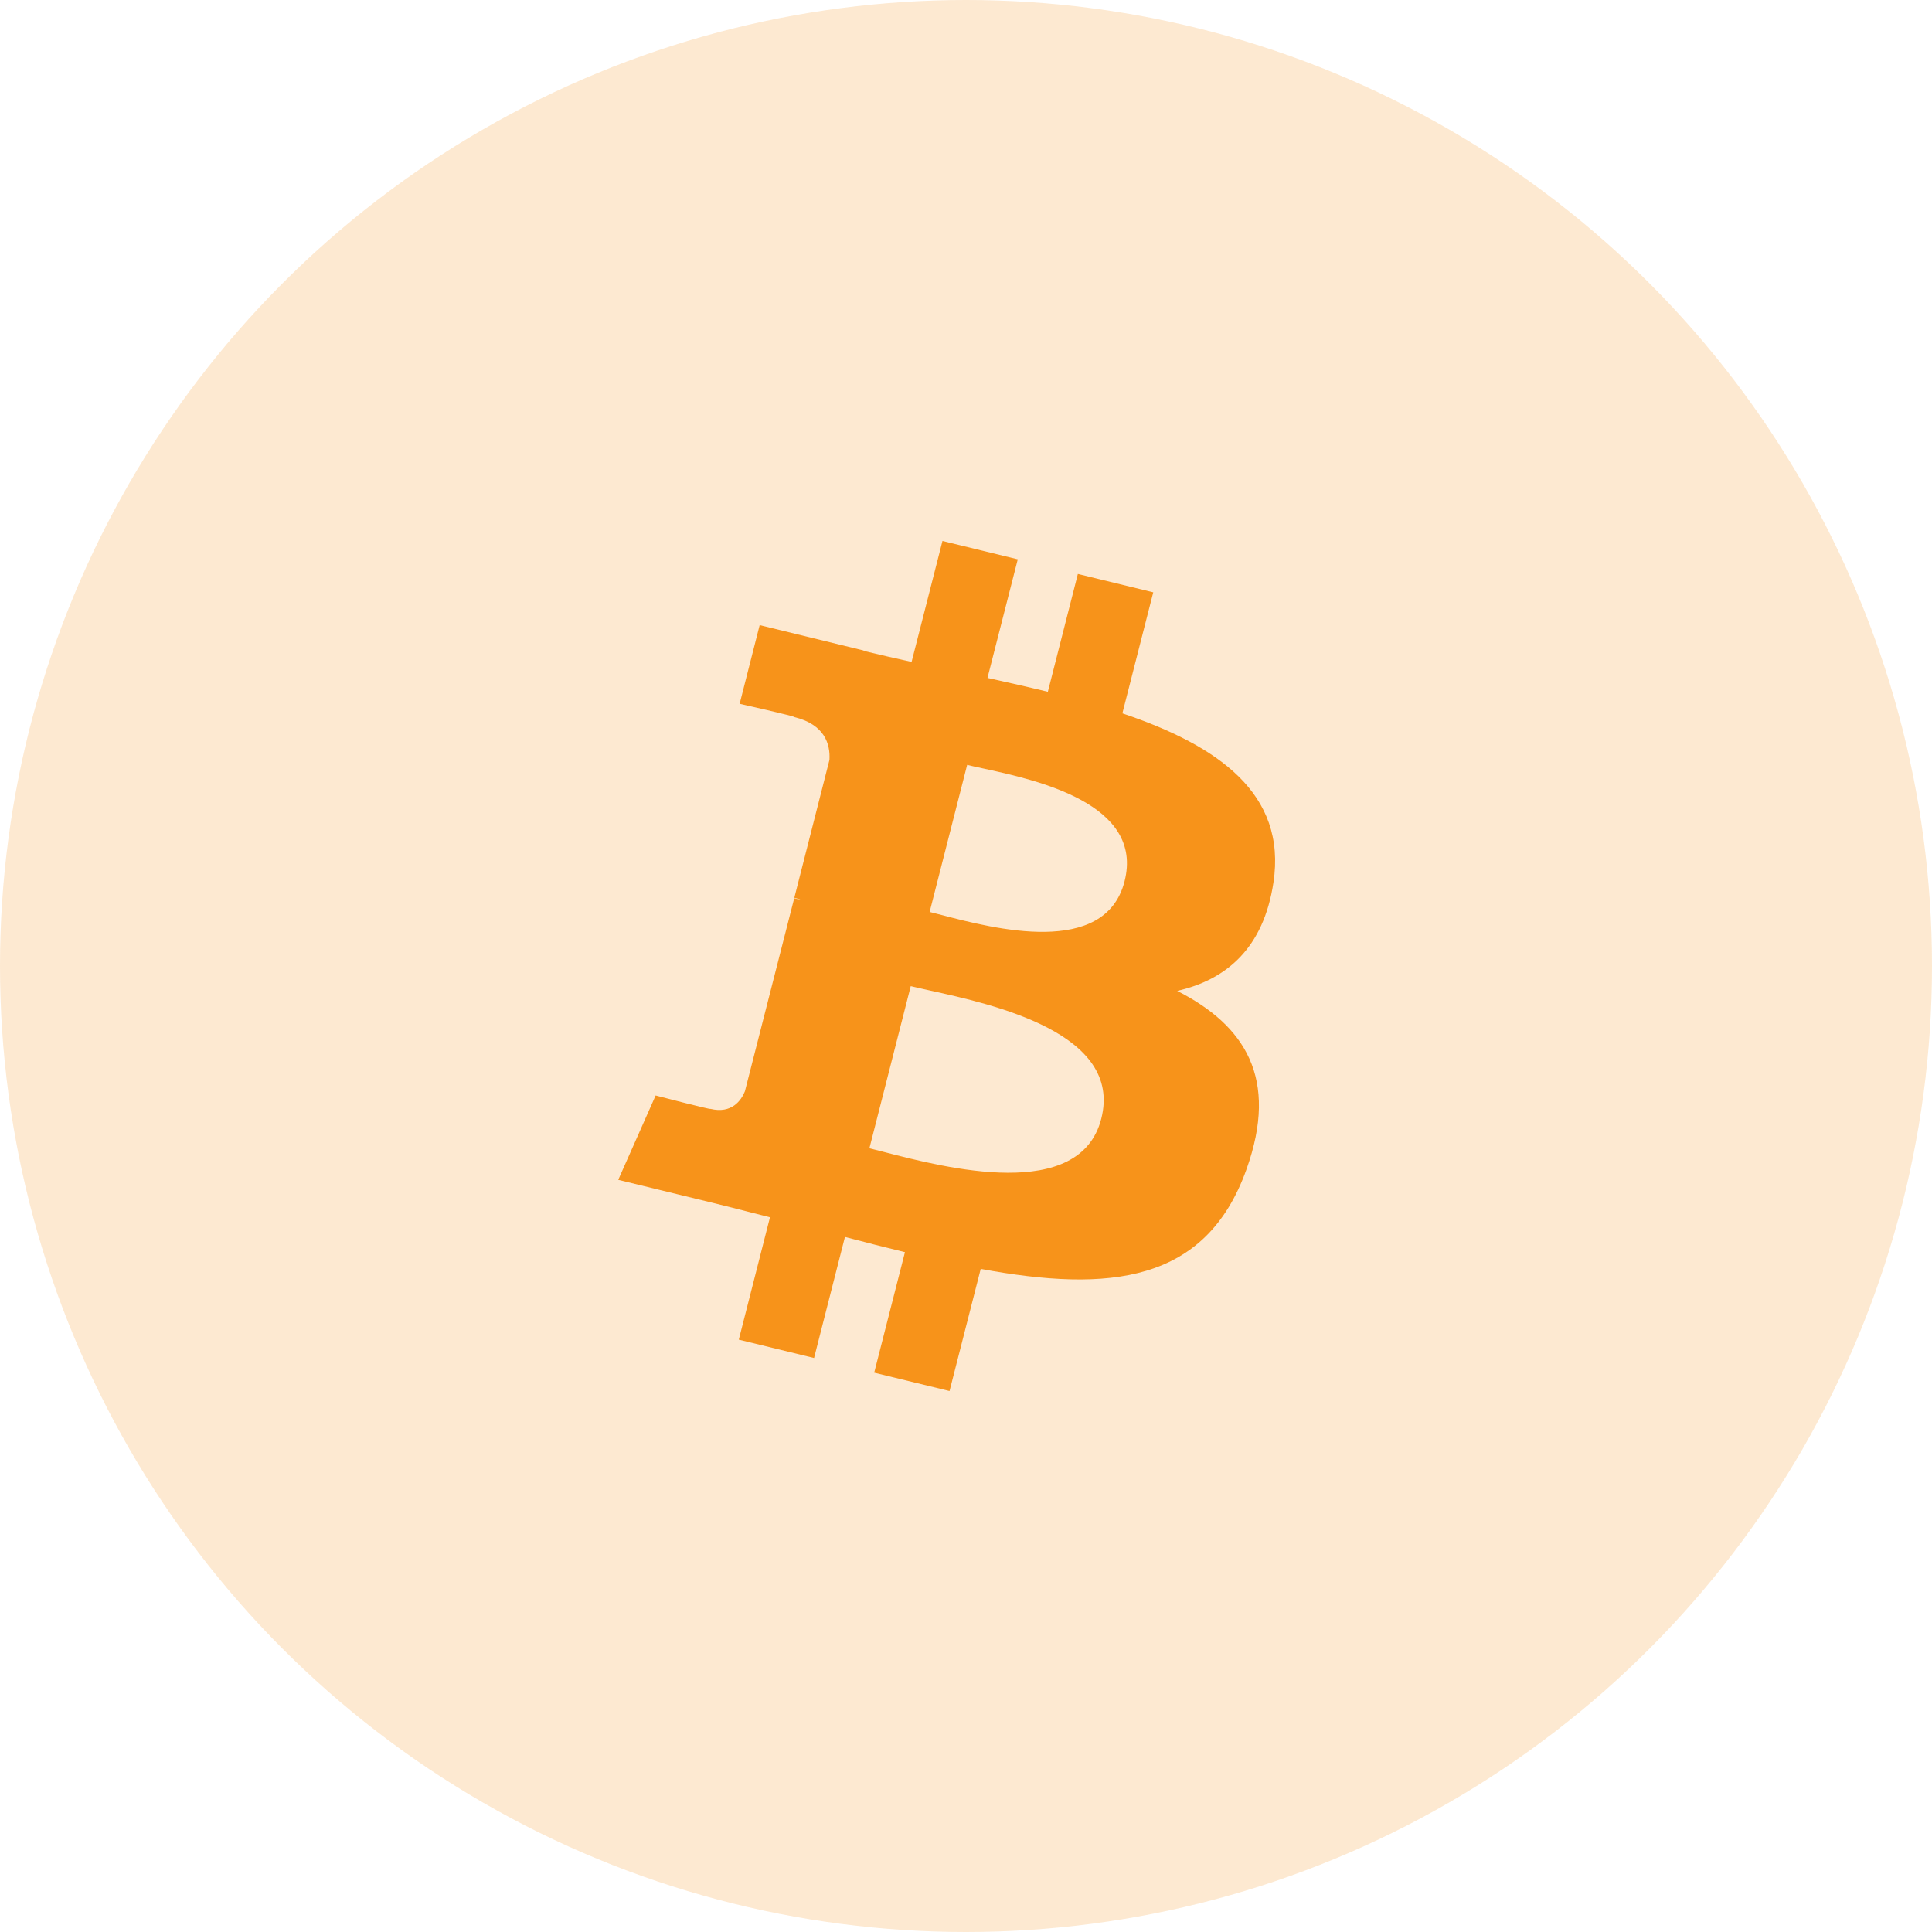 <svg width="50" height="50" viewBox="0 0 50 50" fill="none" xmlns="http://www.w3.org/2000/svg">
<circle cx="25" cy="25" r="25" fill="#F7931A" fill-opacity="0.2"/>
<path fill-rule="evenodd" clip-rule="evenodd" d="M32.956 22.844C33.309 20.532 31.509 19.29 29.047 18.461L29.846 15.329L27.895 14.854L27.118 17.903C26.606 17.778 26.08 17.661 25.556 17.544L26.34 14.475L24.391 14L23.592 17.13C23.168 17.036 22.751 16.942 22.347 16.844L22.349 16.834L19.66 16.178L19.142 18.214C19.142 18.214 20.588 18.538 20.558 18.558C21.347 18.751 21.491 19.262 21.466 19.666L20.557 23.234C20.611 23.247 20.682 23.267 20.759 23.297L20.554 23.247L19.278 28.244C19.182 28.479 18.937 28.831 18.385 28.697C18.404 28.725 16.968 28.351 16.968 28.351L16 30.534L18.538 31.152C18.824 31.222 19.107 31.294 19.387 31.366C19.568 31.412 19.748 31.458 19.927 31.503L19.12 34.67L21.068 35.145L21.867 32.012C22.399 32.153 22.915 32.283 23.42 32.406L22.624 35.525L24.574 36L25.381 32.839C28.705 33.454 31.205 33.206 32.257 30.267C33.105 27.9 32.215 26.534 30.466 25.644C31.74 25.355 32.7 24.536 32.956 22.844ZM28.501 28.951C27.947 31.123 24.468 30.224 22.878 29.813C22.736 29.777 22.608 29.744 22.5 29.717L23.57 25.521C23.703 25.554 23.865 25.589 24.049 25.63C25.694 25.991 29.066 26.73 28.501 28.951ZM24.38 23.683C25.707 24.029 28.599 24.783 29.103 22.81C29.618 20.791 26.806 20.182 25.432 19.885C25.278 19.852 25.141 19.822 25.03 19.795L24.059 23.601C24.151 23.623 24.259 23.651 24.38 23.683Z" fill="#F7931A"/>
</svg>
